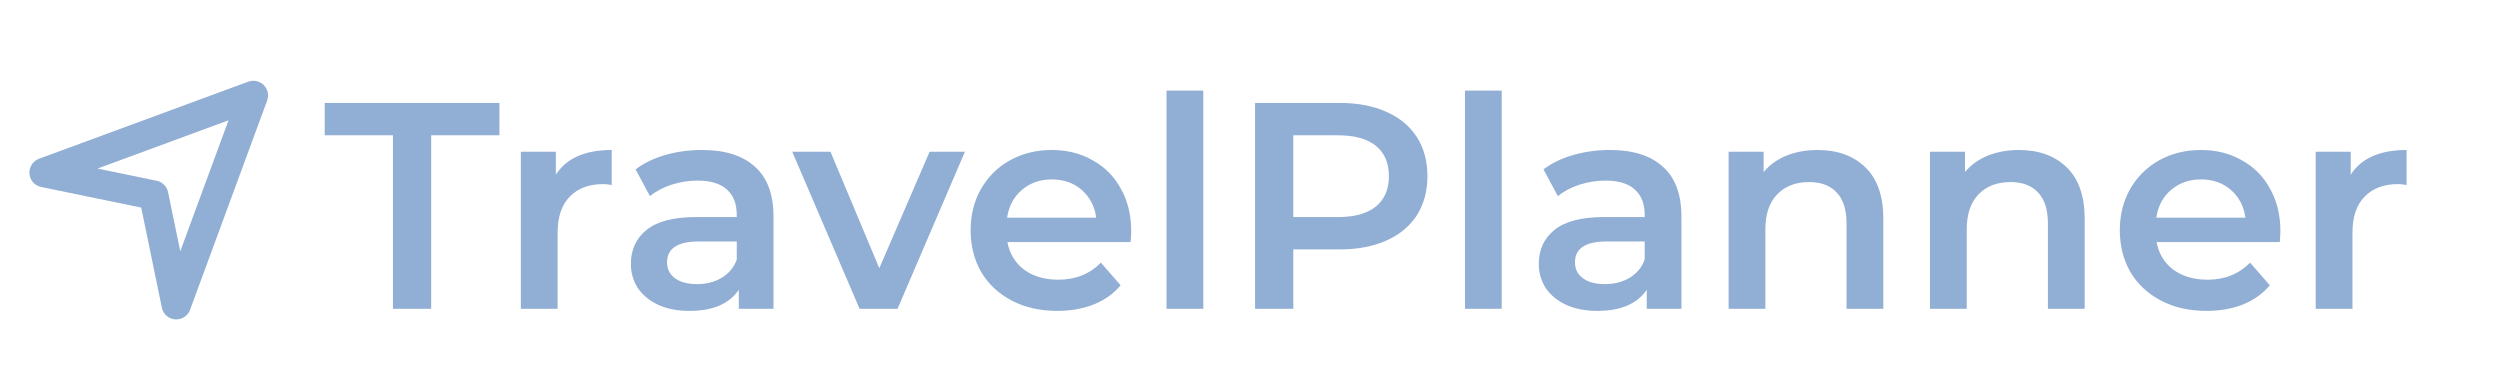 <svg width="170" height="26" viewBox="0 0 170 26" fill="none" xmlns="http://www.w3.org/2000/svg">
<path d="M26.72 9.2H22.08V7H33.96V9.2H29.32V21H26.72V9.2ZM37.797 11.88C38.517 10.76 39.784 10.2 41.597 10.2V12.58C41.384 12.54 41.191 12.52 41.017 12.52C40.044 12.52 39.284 12.807 38.737 13.38C38.191 13.94 37.917 14.753 37.917 15.82V21H35.417V10.32H37.797V11.88ZM47.739 10.2C49.313 10.2 50.513 10.58 51.34 11.34C52.179 12.087 52.599 13.22 52.599 14.74V21H50.239V19.7C49.933 20.167 49.493 20.527 48.919 20.78C48.359 21.02 47.679 21.14 46.88 21.14C46.08 21.14 45.38 21.007 44.779 20.74C44.179 20.46 43.713 20.08 43.38 19.6C43.059 19.107 42.9 18.553 42.9 17.94C42.9 16.98 43.253 16.213 43.959 15.64C44.679 15.053 45.806 14.76 47.34 14.76H50.099V14.6C50.099 13.853 49.873 13.28 49.419 12.88C48.98 12.48 48.319 12.28 47.44 12.28C46.84 12.28 46.246 12.373 45.66 12.56C45.086 12.747 44.599 13.007 44.2 13.34L43.219 11.52C43.779 11.093 44.453 10.767 45.239 10.54C46.026 10.313 46.859 10.2 47.739 10.2ZM47.4 19.32C48.026 19.32 48.58 19.18 49.059 18.9C49.553 18.607 49.9 18.193 50.099 17.66V16.42H47.52C46.08 16.42 45.359 16.893 45.359 17.84C45.359 18.293 45.539 18.653 45.9 18.92C46.26 19.187 46.76 19.32 47.4 19.32ZM65.613 10.32L61.033 21H58.453L53.873 10.32H56.473L59.793 18.24L63.213 10.32H65.613ZM76.922 15.72C76.922 15.893 76.909 16.14 76.882 16.46H68.502C68.649 17.247 69.029 17.873 69.642 18.34C70.269 18.793 71.042 19.02 71.962 19.02C73.135 19.02 74.102 18.633 74.862 17.86L76.202 19.4C75.722 19.973 75.115 20.407 74.382 20.7C73.649 20.993 72.822 21.14 71.902 21.14C70.729 21.14 69.695 20.907 68.802 20.44C67.909 19.973 67.216 19.327 66.722 18.5C66.242 17.66 66.002 16.713 66.002 15.66C66.002 14.62 66.236 13.687 66.702 12.86C67.182 12.02 67.842 11.367 68.682 10.9C69.522 10.433 70.469 10.2 71.522 10.2C72.562 10.2 73.489 10.433 74.302 10.9C75.129 11.353 75.769 12 76.222 12.84C76.689 13.667 76.922 14.627 76.922 15.72ZM71.522 12.2C70.722 12.2 70.042 12.44 69.482 12.92C68.936 13.387 68.602 14.013 68.482 14.8H74.542C74.436 14.027 74.109 13.4 73.562 12.92C73.016 12.44 72.335 12.2 71.522 12.2ZM79.324 6.16H81.824V21H79.324V6.16ZM91.105 7C92.318 7 93.371 7.2 94.265 7.6C95.171 8 95.865 8.573 96.345 9.32C96.825 10.067 97.065 10.953 97.065 11.98C97.065 12.993 96.825 13.88 96.345 14.64C95.865 15.387 95.171 15.96 94.265 16.36C93.371 16.76 92.318 16.96 91.105 16.96H87.945V21H85.345V7H91.105ZM90.985 14.76C92.118 14.76 92.978 14.52 93.565 14.04C94.151 13.56 94.445 12.873 94.445 11.98C94.445 11.087 94.151 10.4 93.565 9.92C92.978 9.44 92.118 9.2 90.985 9.2H87.945V14.76H90.985ZM99.617 6.16H102.117V21H99.617V6.16ZM109.478 10.2C111.051 10.2 112.251 10.58 113.078 11.34C113.918 12.087 114.338 13.22 114.338 14.74V21H111.978V19.7C111.671 20.167 111.231 20.527 110.658 20.78C110.098 21.02 109.418 21.14 108.618 21.14C107.818 21.14 107.118 21.007 106.518 20.74C105.918 20.46 105.451 20.08 105.118 19.6C104.798 19.107 104.638 18.553 104.638 17.94C104.638 16.98 104.991 16.213 105.698 15.64C106.418 15.053 107.544 14.76 109.078 14.76H111.838V14.6C111.838 13.853 111.611 13.28 111.158 12.88C110.718 12.48 110.058 12.28 109.178 12.28C108.578 12.28 107.984 12.373 107.398 12.56C106.824 12.747 106.338 13.007 105.938 13.34L104.958 11.52C105.518 11.093 106.191 10.767 106.978 10.54C107.764 10.313 108.598 10.2 109.478 10.2ZM109.138 19.32C109.764 19.32 110.318 19.18 110.798 18.9C111.291 18.607 111.638 18.193 111.838 17.66V16.42H109.258C107.818 16.42 107.098 16.893 107.098 17.84C107.098 18.293 107.278 18.653 107.638 18.92C107.998 19.187 108.498 19.32 109.138 19.32ZM123.606 10.2C124.953 10.2 126.033 10.593 126.846 11.38C127.66 12.167 128.066 13.333 128.066 14.88V21H125.566V15.2C125.566 14.267 125.346 13.567 124.906 13.1C124.466 12.62 123.84 12.38 123.026 12.38C122.106 12.38 121.38 12.66 120.846 13.22C120.313 13.767 120.046 14.56 120.046 15.6V21H117.546V10.32H119.926V11.7C120.34 11.207 120.86 10.833 121.486 10.58C122.113 10.327 122.82 10.2 123.606 10.2ZM137.298 10.2C138.644 10.2 139.724 10.593 140.538 11.38C141.351 12.167 141.758 13.333 141.758 14.88V21H139.258V15.2C139.258 14.267 139.038 13.567 138.598 13.1C138.158 12.62 137.531 12.38 136.718 12.38C135.798 12.38 135.071 12.66 134.538 13.22C134.004 13.767 133.738 14.56 133.738 15.6V21H131.238V10.32H133.618V11.7C134.031 11.207 134.551 10.833 135.178 10.58C135.804 10.327 136.511 10.2 137.298 10.2ZM155.067 15.72C155.067 15.893 155.053 16.14 155.027 16.46H146.647C146.793 17.247 147.173 17.873 147.787 18.34C148.413 18.793 149.187 19.02 150.107 19.02C151.28 19.02 152.247 18.633 153.007 17.86L154.347 19.4C153.867 19.973 153.26 20.407 152.527 20.7C151.793 20.993 150.967 21.14 150.047 21.14C148.873 21.14 147.84 20.907 146.947 20.44C146.053 19.973 145.36 19.327 144.867 18.5C144.387 17.66 144.147 16.713 144.147 15.66C144.147 14.62 144.38 13.687 144.847 12.86C145.327 12.02 145.987 11.367 146.827 10.9C147.667 10.433 148.613 10.2 149.667 10.2C150.707 10.2 151.633 10.433 152.447 10.9C153.273 11.353 153.913 12 154.367 12.84C154.833 13.667 155.067 14.627 155.067 15.72ZM149.667 12.2C148.867 12.2 148.187 12.44 147.627 12.92C147.08 13.387 146.747 14.013 146.627 14.8H152.687C152.58 14.027 152.253 13.4 151.707 12.92C151.16 12.44 150.48 12.2 149.667 12.2ZM159.848 11.88C160.568 10.76 161.835 10.2 163.648 10.2V12.58C163.435 12.54 163.241 12.52 163.068 12.52C162.095 12.52 161.335 12.807 160.788 13.38C160.241 13.94 159.968 14.753 159.968 15.82V21H157.468V10.32H159.848V11.88Z" fill="#91AED4"/>
<path d="M17.227 6.493L3 11.734L10.449 13.271L11.986 20.72L17.227 6.493Z" stroke="#91AED4" stroke-width="2" stroke-linecap="round" stroke-linejoin="round"/>
</svg>
